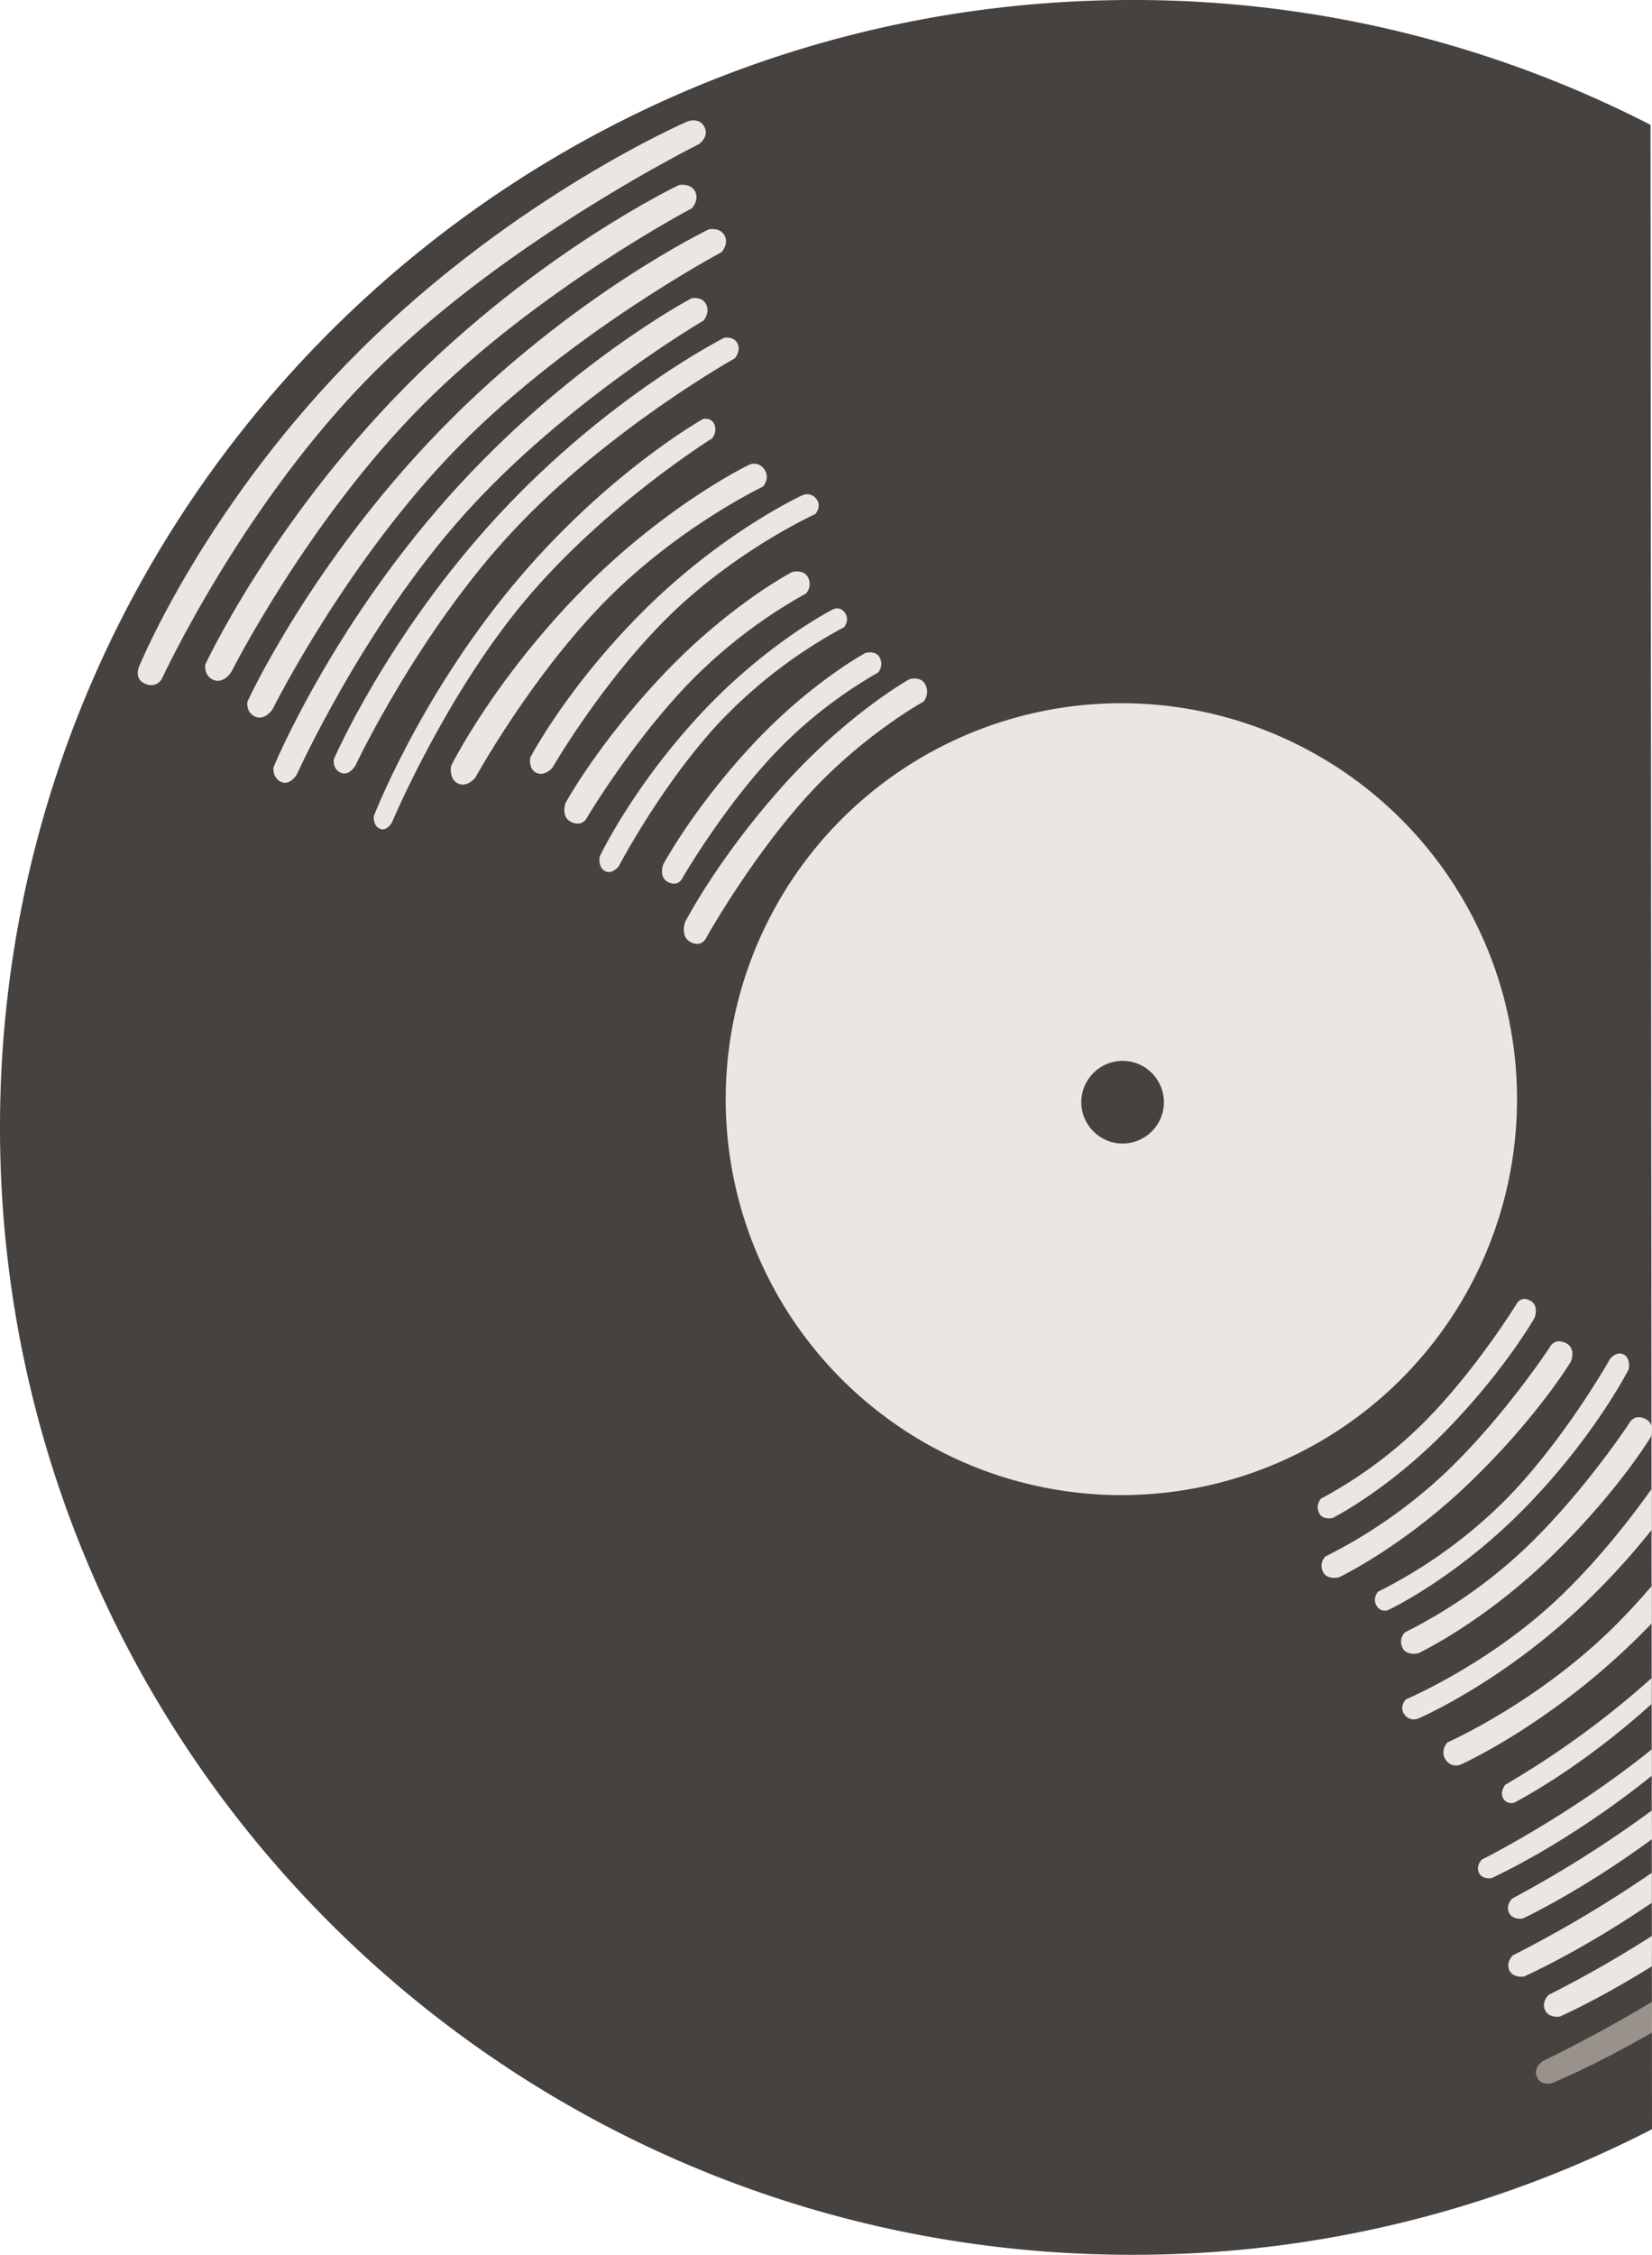 <svg xmlns="http://www.w3.org/2000/svg" viewBox="0 0 839.11 1144.45"><defs><style>.cls-1{fill:#454240;}.cls-2{fill:#ece3d6;opacity:0.5;}.cls-3{fill:#ece6e3;}</style></defs><g id="Layer_2" data-name="Layer 2"><g id="Layer_6" data-name="Layer 6"><path class="cls-1" d="M838.36,63.37l.75,1017.33a574.92,574.92,0,0,1-264.05,63.75C257.46,1144.45,0,888.26,0,572.23S257.46,0,575.06,0a574.9,574.9,0,0,1,263.3,63.37"/><path class="cls-2" d="M839.06,1016.07c-31.77,19-55.46,30.06-55.46,30.06s-5.17,3.39-2.85,8.21,7.85,2.85,7.85,2.85,20.56-8.31,50.51-25.53"/><path class="cls-3" d="M839.11,982.57a603.94,603.94,0,0,1-52.56,30s-3.73,3.62-1.74,7.76,7.49,3.21,7.49,3.21,19.08-8.34,46.72-25.51"/><path class="cls-3" d="M839,950.56a616.53,616.53,0,0,1-70.61,41.92s-3.66,3.55-1.71,7.6,7.36,3.14,7.36,3.14S802,991,839,965.78"/><path class="cls-3" d="M839,887.87c-42.07,34-86.35,56-86.35,56s-3.14,3.11-1.47,6.66,6.33,2.76,6.33,2.76,37.75-16.79,81.5-52"/><path class="cls-3" d="M838.89,851.76a457.7,457.7,0,0,1-74.27,54.09s-2.74,3.06-1.28,6.54,5.51,2.71,5.51,2.71,32.34-16.22,70-50.19"/><path class="cls-3" d="M838.89,805.09c-6.63,7.72-13.73,15.42-21.21,22.66C779.19,865,735.17,884.4,735.17,884.4s-4,4.28-.78,8.87a6.14,6.14,0,0,0,7.86,2.21S786,876,830.79,832.2c2.82-2.75,5.51-5.48,8.13-8.2"/><path class="cls-3" d="M827.3,694.93s-17.17,34-52.34,70S705.5,817,705.5,817a4.67,4.67,0,0,1-6.16-1.82c-2.54-3.78.61-7.3.61-7.3a248.79,248.79,0,0,0,64.73-46.6c30.19-30.63,53.11-71.55,53.11-71.55s3.35-4.18,7-2.2S827.3,694.93,827.3,694.93Z"/><path class="cls-3" d="M838.33,729.62S821.23,758,786.94,791s-66.56,48.15-66.56,48.15-6.21,1.47-8.14-3.08a6.76,6.76,0,0,1,1.38-7.56,256,256,0,0,0,61.31-42.84c29.45-28.07,52.53-63.16,52.53-63.16s2.27-5.09,8.06-2.43S838.33,729.62,838.33,729.62Z"/><path class="cls-3" d="M797.92,691.08s-17.1,28.41-51.39,61.4S680,800.63,680,800.63s-6.21,1.47-8.14-3.08a6.76,6.76,0,0,1,1.38-7.56,255.63,255.63,0,0,0,61.31-42.84C764,719.08,787.05,684,787.05,684s2.27-5.08,8.06-2.43S797.92,691.08,797.92,691.08Z"/><path class="cls-3" d="M779.48,668.84s-14.86,26.35-44.68,56.95-57.87,44.66-57.87,44.66-5.4,1.36-7.08-2.86a6.55,6.55,0,0,1,1.21-7,222,222,0,0,0,53.3-39.74c25.6-26,45.67-58.57,45.67-58.57s2-4.72,7-2.26S779.48,668.84,779.48,668.84Z"/><path class="cls-3" d="M838.87,755.79c-11.09,15.55-28.79,38.35-49.47,57.43-35.13,32.42-75.3,49.3-75.3,49.3s-3.66,3.73-.71,7.73a5.78,5.78,0,0,0,7.17,1.92s39.88-17,80.8-55.07a373.48,373.48,0,0,0,37.53-40.54"/><path class="cls-3" d="M839,918.94a582.9,582.9,0,0,1-71,44.74s-3.37,3.41-1.48,7.21,6.93,2.87,6.93,2.87,28.7-13.21,65.66-40.29"/><path class="cls-3" d="M70.64,338.34s33.62-82.67,112.74-161.06S349.28,61.6,349.28,61.6s5.89-2.25,8.52,2.79-2.82,8.8-2.82,8.8-95,47-162.9,113.7S82.17,344.62,82.17,344.62s-2.54,4.91-8.46,2.44S70.64,338.34,70.64,338.34Z"/><path class="cls-3" d="M104.26,337.33s33.12-71.64,101.35-140.74S344.86,93.92,344.86,93.92s5.94-1.18,8.21,3.27-1.65,8.52-1.65,8.52-78.19,41.09-136.77,99.9S117.42,341.2,117.42,341.2s-3.92,6.08-9,3.9S104.26,337.33,104.26,337.33Z"/><path class="cls-3" d="M125.67,356.12s32.26-70.57,98.73-138.63,135.69-101.1,135.69-101.1,5.79-1.16,8,3.23-1.61,8.38-1.61,8.38-76.19,40.46-133.28,98.38-94.72,133.55-94.72,133.55-3.81,6-8.79,3.84S125.67,356.12,125.67,356.12Z"/><path class="cls-3" d="M169.56,385.35s27.24-63,83.46-123.73,114.8-90.16,114.8-90.16,4.9-1,6.78,2.9-1.34,7.49-1.34,7.49-64.49,36.05-112.77,87.72-80.06,119.2-80.06,119.2-3.22,5.35-7.44,3.42S169.56,385.35,169.56,385.35Z"/><path class="cls-3" d="M189.9,414.14s22.88-59.43,70.29-116.64,96.91-84.85,96.91-84.85,4.14-1,5.75,2.76-1.12,7.07-1.12,7.07S307.25,256.36,266.54,305s-67.43,112.38-67.43,112.38-2.71,5-6.29,3.21S189.9,414.14,189.9,414.14Z"/><path class="cls-3" d="M229.13,388.71s20.73-41.92,64.33-86.93,86.74-65.72,86.74-65.72a6.13,6.13,0,0,1,7.91,2c3.37,4.51-.52,8.9-.52,8.9s-43.47,20.62-80.9,58.93-65.26,88.83-65.26,88.83-4.13,5.21-8.84,2.93S229.13,388.71,229.13,388.71Z"/><path class="cls-3" d="M304.57,434.82s16.22-34.46,50.37-71.44,68-54,68-54a4.68,4.68,0,0,1,6.21,1.64c2.65,3.71-.4,7.32-.4,7.32a248.81,248.81,0,0,0-63.4,48.39c-29.33,31.46-51.09,73-51.09,73s-3.24,4.28-6.93,2.4S304.57,434.82,304.57,434.82Z"/><path class="cls-3" d="M287.3,407.49s16.31-30,49.72-65.25,65.3-51.9,65.3-51.9,6.18-1.7,8.25,3a7.22,7.22,0,0,1-1.17,7.9,255.93,255.93,0,0,0-60.2,46.23c-28.69,30-50.8,67.11-50.8,67.11s-2.12,5.35-8,2.75S287.3,407.49,287.3,407.49Z"/><path class="cls-3" d="M336.84,438.86S351.4,411.34,381.26,379s58.37-47.6,58.37-47.6,5.53-1.56,7.38,2.73a6.71,6.71,0,0,1-1,7.24,229.18,229.18,0,0,0-53.81,42.41c-25.64,27.51-45.39,61.57-45.39,61.57s-1.89,4.9-7.16,2.52S336.84,438.86,336.84,438.86Z"/><path class="cls-3" d="M348,468s16.14-31.58,49.25-68.67S462,344.7,462,344.7s6.13-1.78,8.19,3.15a7.9,7.9,0,0,1-1.15,8.32s-31.25,17.06-59.68,48.62-50.33,70.64-50.33,70.64-2.09,5.63-7.94,2.89S348,468,348,468Z"/><path class="cls-3" d="M269.35,384.5s19-36.51,58.81-75.74,79.23-57.31,79.23-57.31a5.77,5.77,0,0,1,7.22,1.72c3.07,3.91-.49,7.74-.49,7.74s-39.68,18-73.9,51.39-59.65,77.4-59.65,77.4-3.78,4.53-8.07,2.56S269.35,384.5,269.35,384.5Z"/><path class="cls-3" d="M138.91,389.47s28.57-69.59,88.78-137.18S351.23,151.41,351.23,151.41s5.33-1.21,7.45,3.06-1.34,8.24-1.34,8.24S287.69,203.37,236,260.89,150.82,393,150.82,393s-3.42,5.92-8,3.88S138.91,389.47,138.91,389.47Z"/><circle class="cls-3" cx="569.58" cy="557.89" r="200.97"/><circle class="cls-1" cx="570.21" cy="559.43" r="20.98"/></g></g></svg>